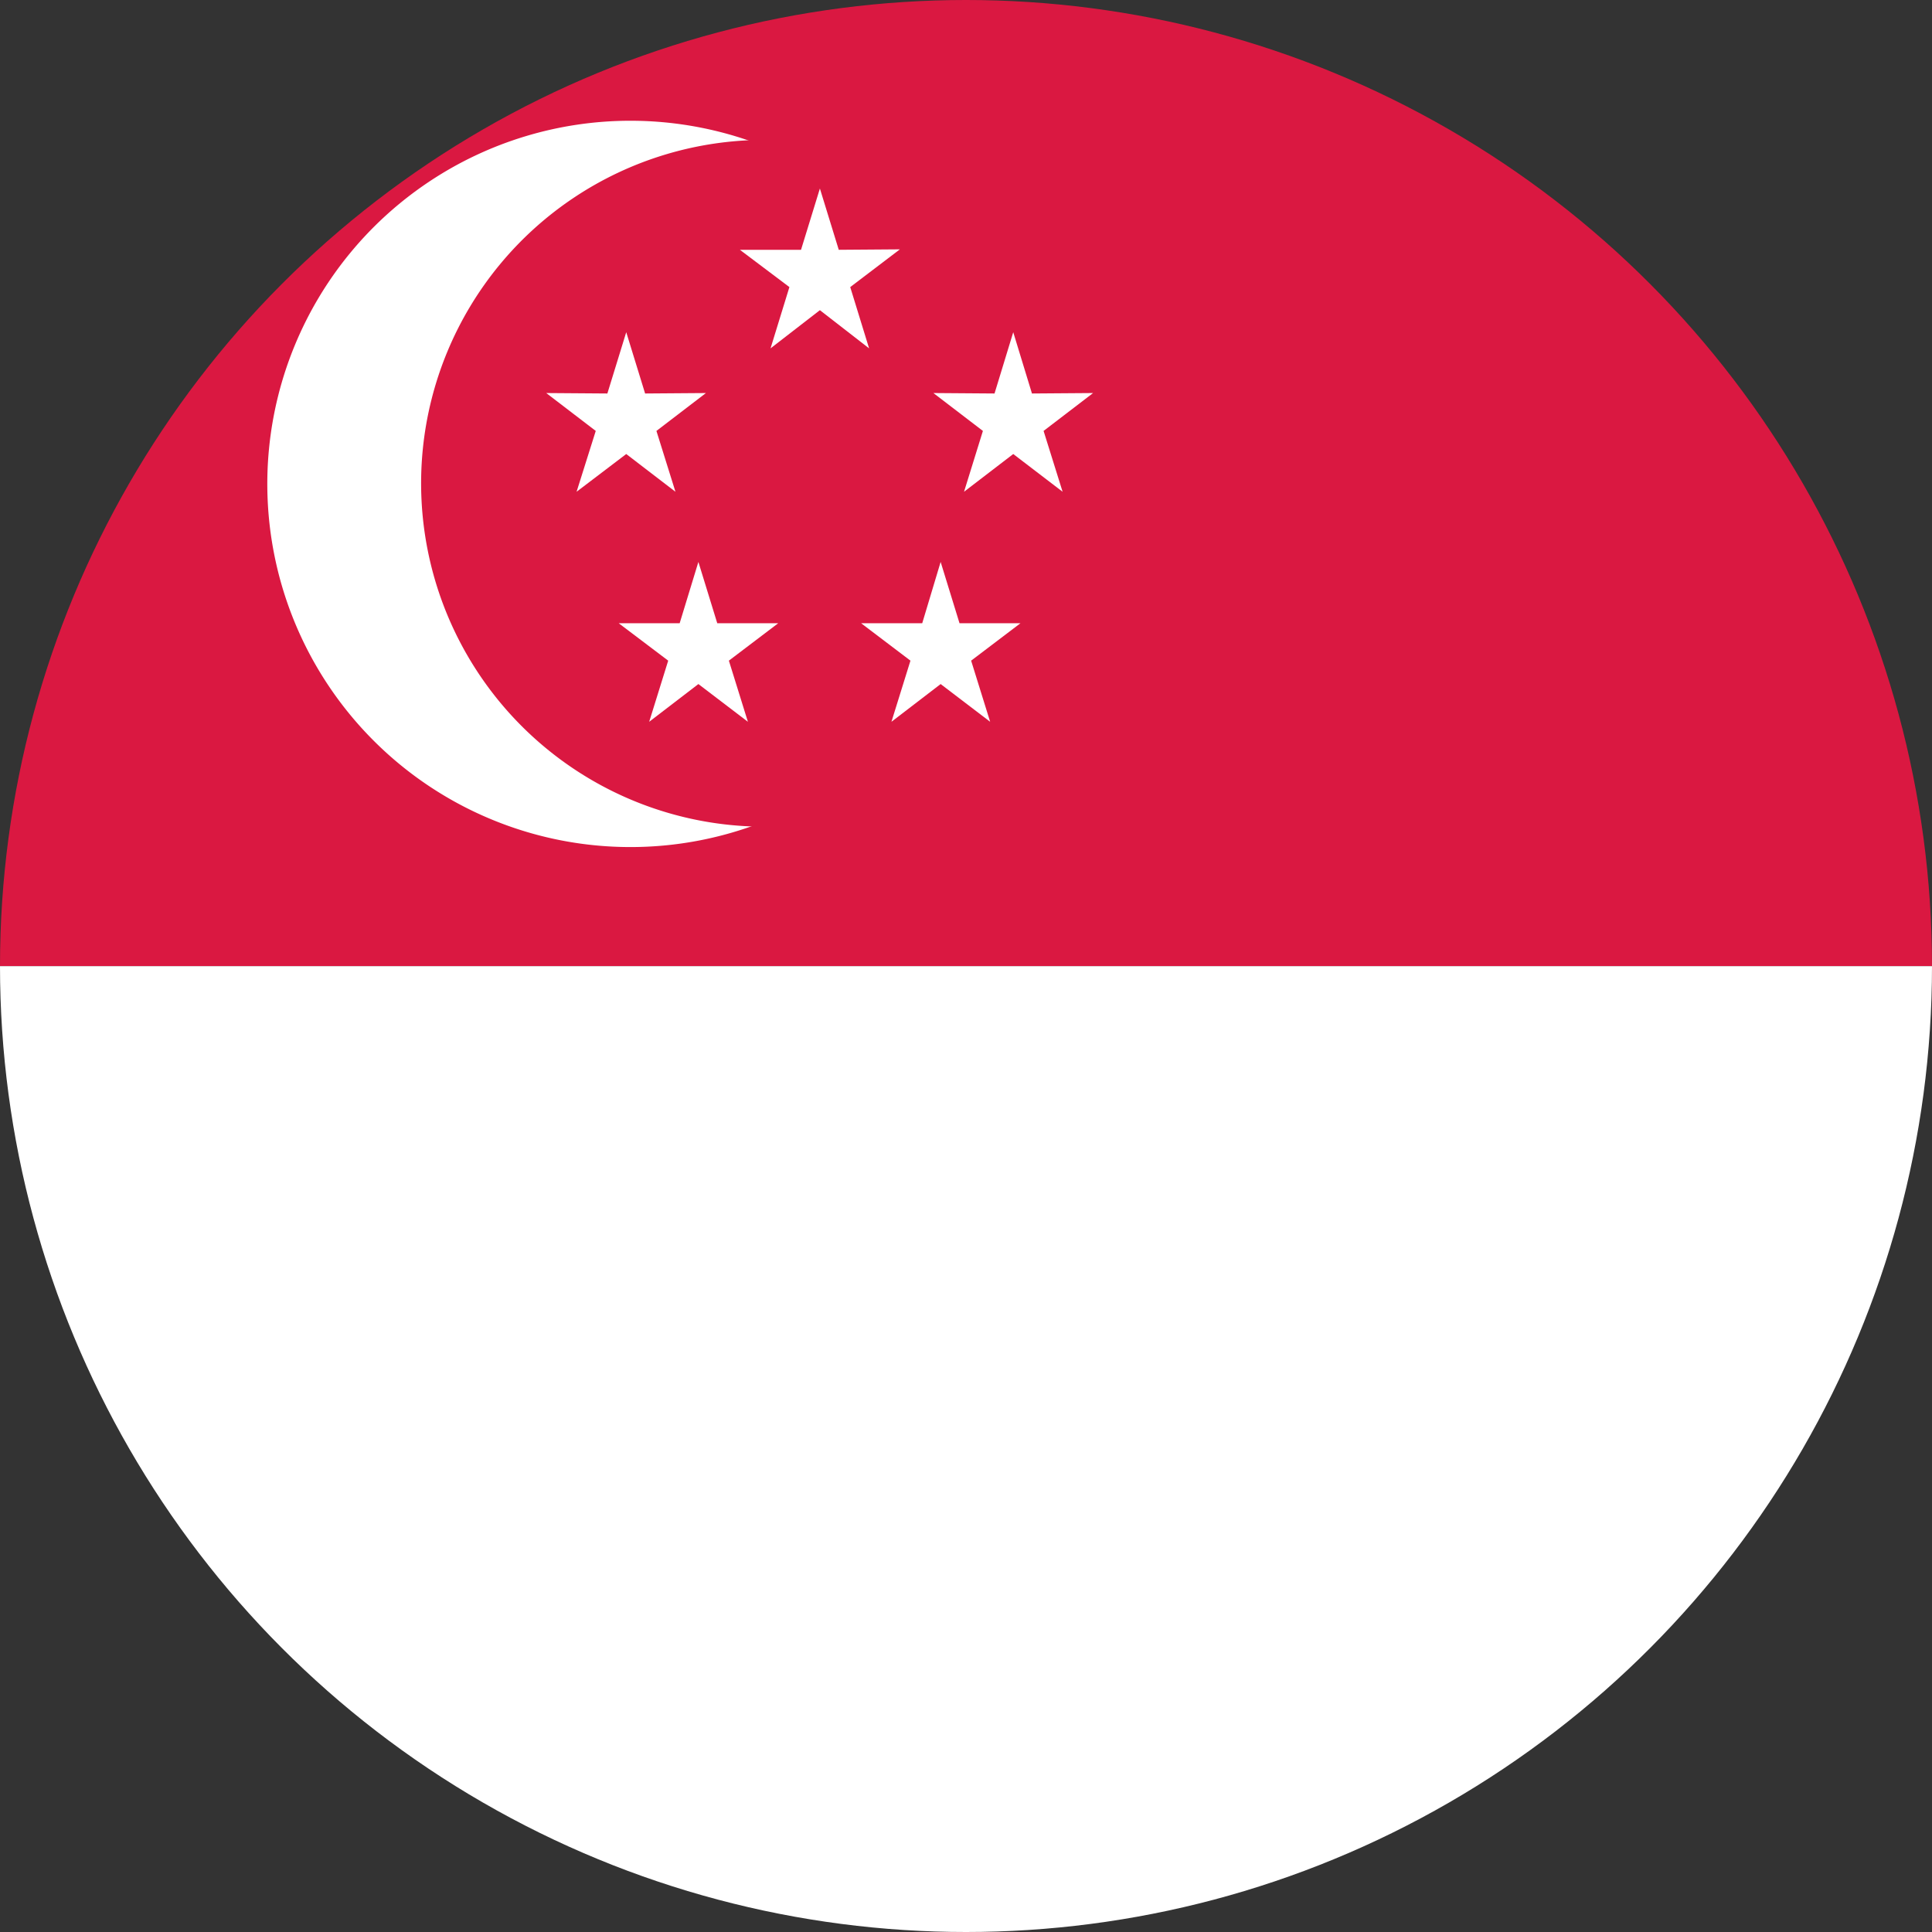 <svg id="Layer_1" data-name="Layer 1" xmlns="http://www.w3.org/2000/svg" xmlns:xlink="http://www.w3.org/1999/xlink" viewBox="0 0 128 128"><rect x="0" y="0" width="128" height="128" fill="#333333" stroke="none"/><defs><style>.cls-1{fill:none;}.cls-2{clip-path:url(#clip-path);}.cls-3{clip-path:url(#clip-path-2);}.cls-4{fill:#da1841;}.cls-5{fill:#fff;}</style><clipPath id="clip-path"><circle class="cls-1" cx="64" cy="64" r="64"/></clipPath><clipPath id="clip-path-2"><rect id="_Clipping_Path_" data-name="&lt;Clipping Path&gt;" class="cls-1" width="219.39" height="128"/></clipPath></defs><title>Flag_circle_Singapore</title><g class="cls-2"><g id="SINGAPORE"><g id="_Group_" data-name="&lt;Group&gt;"><g id="_Clip_Group_" data-name="&lt;Clip Group&gt;"><g class="cls-3"><rect id="_Path_" data-name="&lt;Path&gt;" class="cls-4" width="219.39" height="64.01"/><rect id="_Path_2" data-name="&lt;Path&gt;" class="cls-5" y="64.01" width="219.39" height="63.99"/><g id="_Clip_Group_2" data-name="&lt;Clip Group&gt;"><g class="cls-3"><path id="_Path_3" data-name="&lt;Path&gt;" class="cls-5" d="M65.83,32a24.06,24.06,0,1,1-24.06-24A24.06,24.06,0,0,1,65.83,32"/><path id="_Path_4" data-name="&lt;Path&gt;" class="cls-4" d="M73.4,32A22.75,22.75,0,1,1,50.66,9.27,22.72,22.72,0,0,1,73.4,32"/><polygon id="_Path_5" data-name="&lt;Path&gt;" class="cls-5" points="44.75 32.58 41.49 30.08 38.2 32.58 39.47 28.55 36.19 26.04 40.24 26.07 41.49 22.01 42.74 26.07 46.77 26.04 43.49 28.55 44.75 32.58"/><polygon id="_Path_6" data-name="&lt;Path&gt;" class="cls-5" points="70.4 32.58 67.13 30.08 63.87 32.58 65.12 28.55 61.84 26.04 65.89 26.07 67.13 22.01 68.37 26.07 72.42 26.04 69.14 28.55 70.4 32.58"/><polygon id="_Path_7" data-name="&lt;Path&gt;" class="cls-5" points="57.58 23.08 54.32 20.55 51.05 23.08 52.3 19.02 49.02 16.55 53.07 16.55 54.32 12.49 55.57 16.55 59.62 16.52 56.33 19.02 57.58 23.08"/><polygon id="_Path_8" data-name="&lt;Path&gt;" class="cls-5" points="49.55 47.82 46.27 45.32 43.01 47.82 44.27 43.77 40.99 41.29 45.03 41.29 46.27 37.23 47.52 41.29 51.56 41.29 48.29 43.77 49.55 47.82"/><polygon id="_Path_9" data-name="&lt;Path&gt;" class="cls-5" points="65.6 47.82 62.32 45.32 59.06 47.82 60.32 43.77 57.05 41.29 61.1 41.29 62.32 37.23 63.57 41.29 67.61 41.29 64.34 43.77 65.6 47.82"/></g></g></g></g></g></g></g></svg>